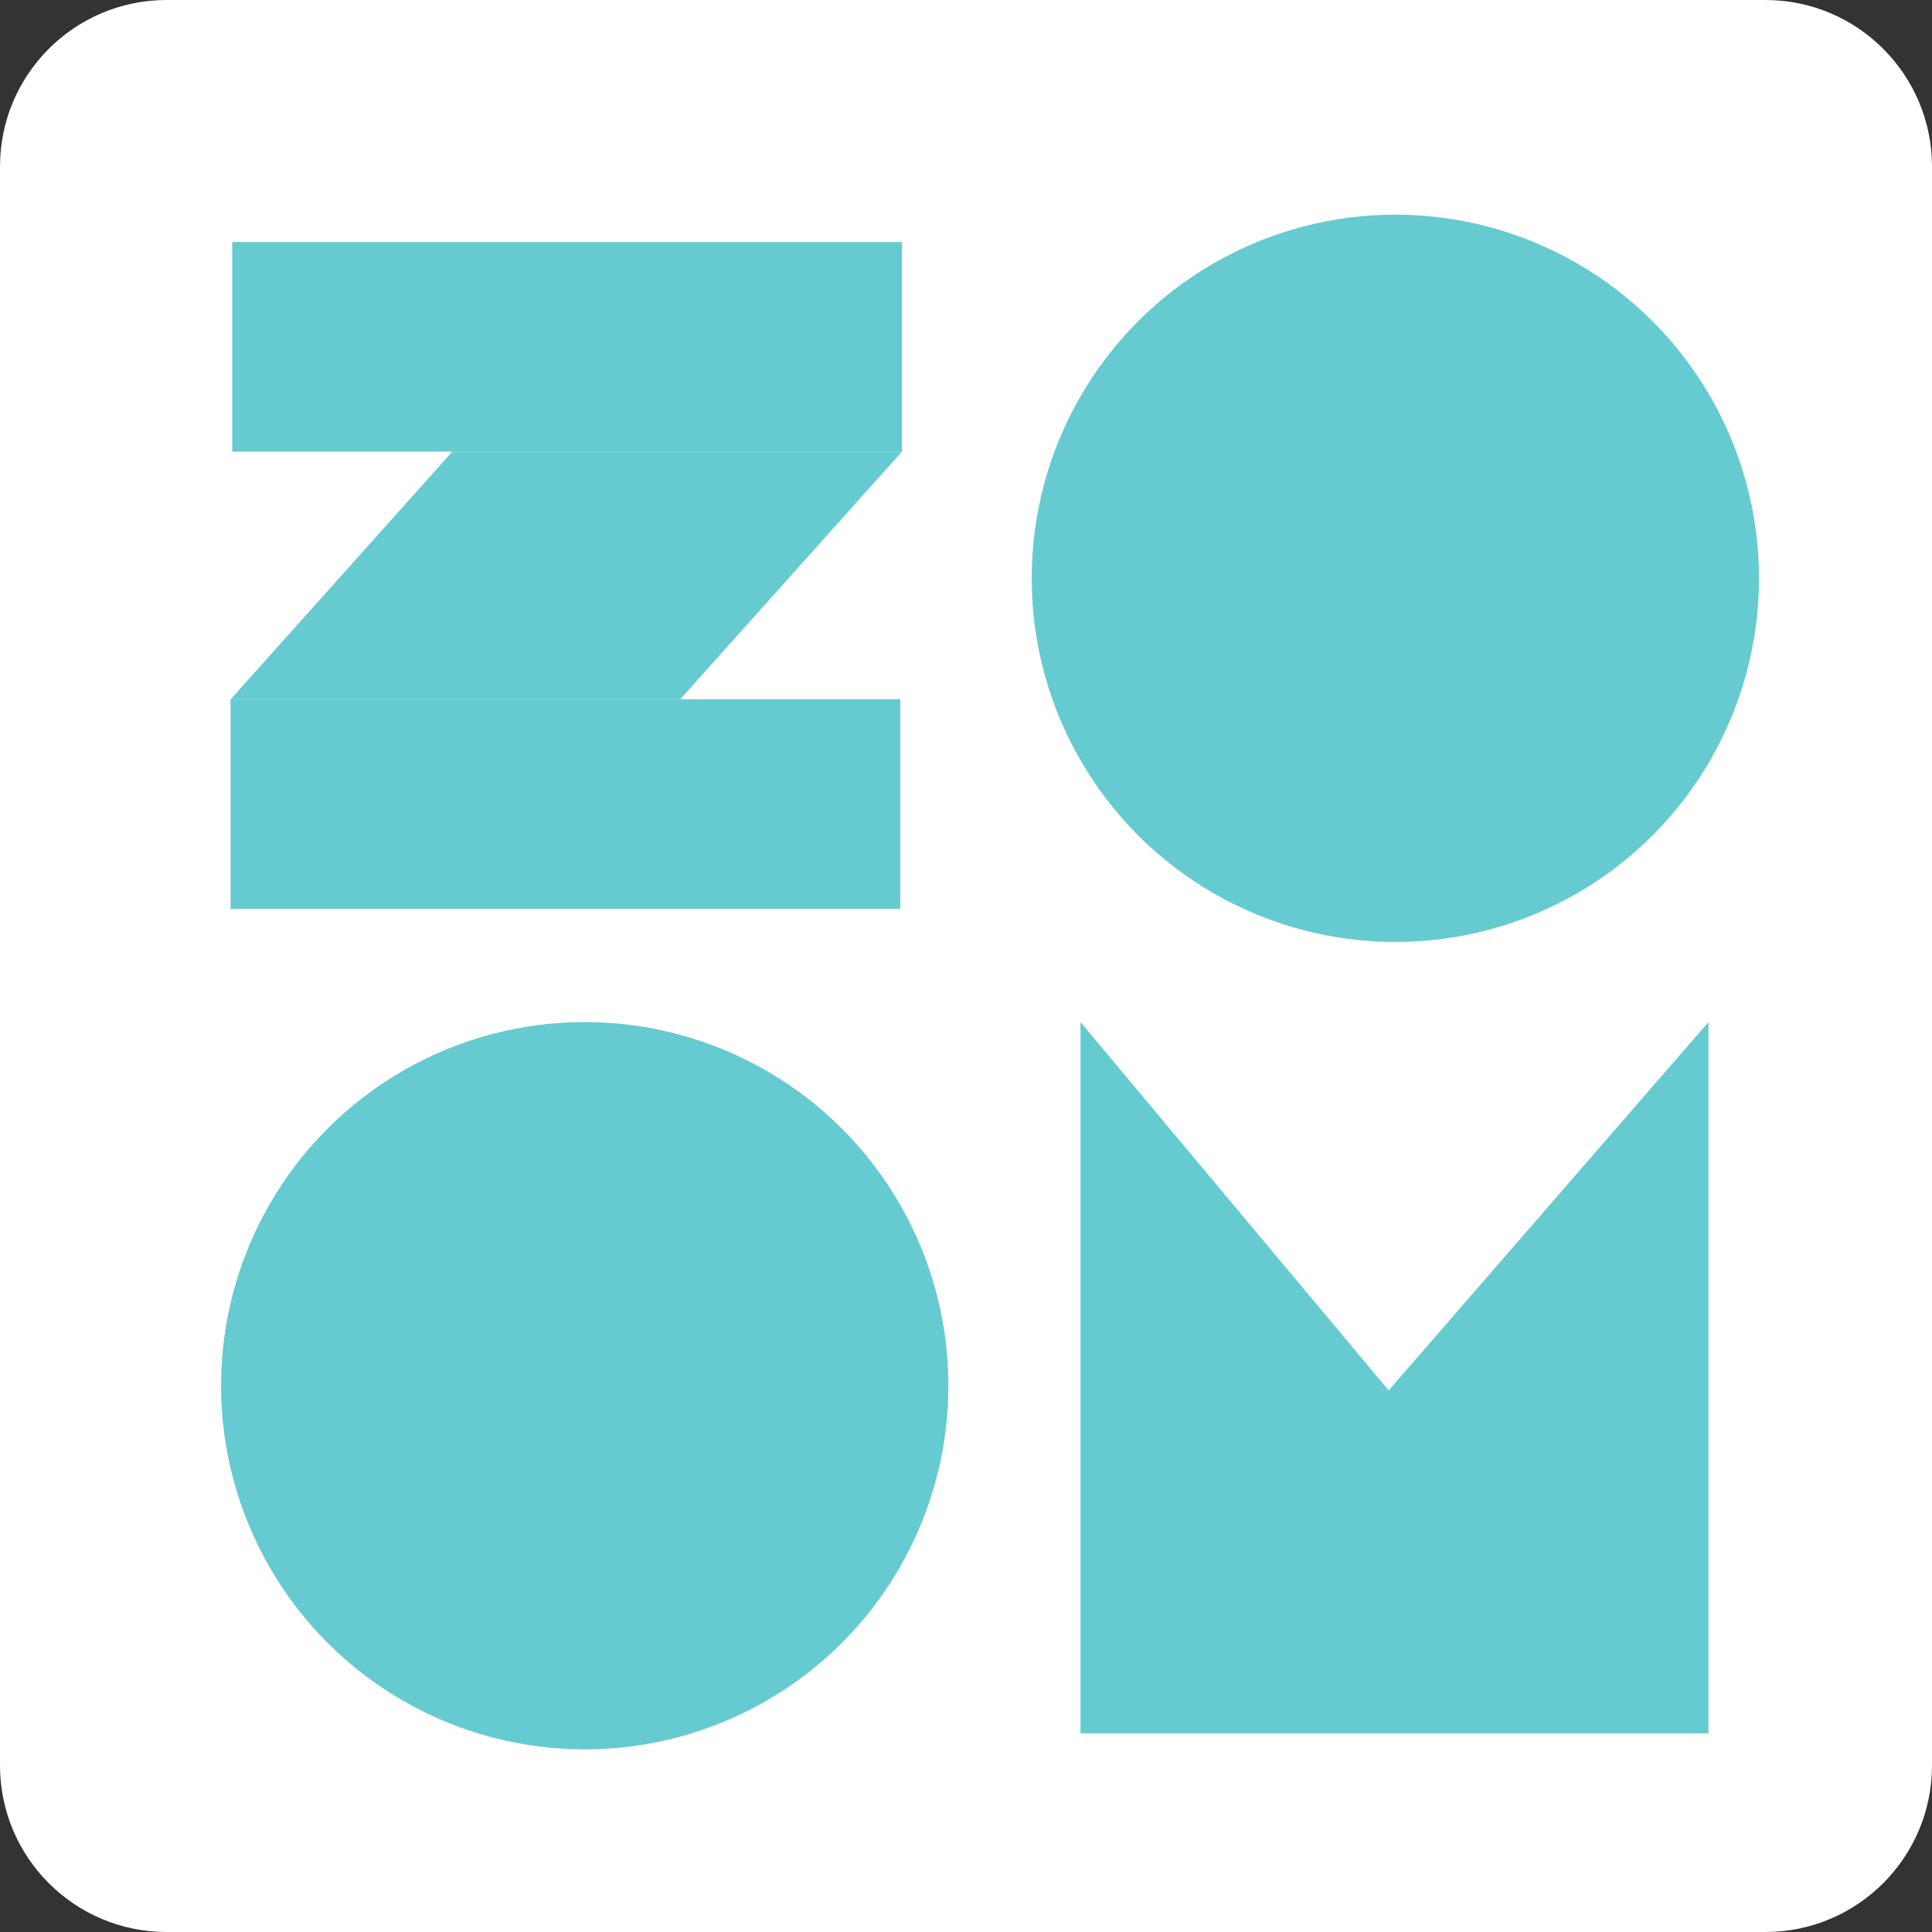<svg width="603" height="603" viewBox="0 0 603 603" fill="none" xmlns="http://www.w3.org/2000/svg">
<rect x="0" y="0" width="603" height="603" fill="#333333" stroke="none"/>
<path d="M0 52C0 23.281 23.281 0 52 0H551C579.719 0 603 23.281 603 52V551C603 579.719 579.719 603 551 603H52C23.281 603 0 579.719 0 551V52Z" fill="white"/>
<rect x="72.484" y="75.543" width="209.013" height="65.41" fill="#66CAD1"/>
<rect x="71.968" y="218.256" width="209.013" height="65.41" fill="#66CAD1"/>
<path d="M141.187 140.953H281.497L212.31 218.256H72L141.187 140.953Z" fill="#66CAD1"/>
<circle cx="182.5" cy="432.5" r="113.5" fill="#66CAD1"/>
<circle cx="435.5" cy="180.5" r="113.5" fill="#66CAD1"/>
<path d="M337.232 319L433.417 433.964L533.232 319V541H433.417H337.232V319Z" fill="#66CAD1"/>
</svg>
